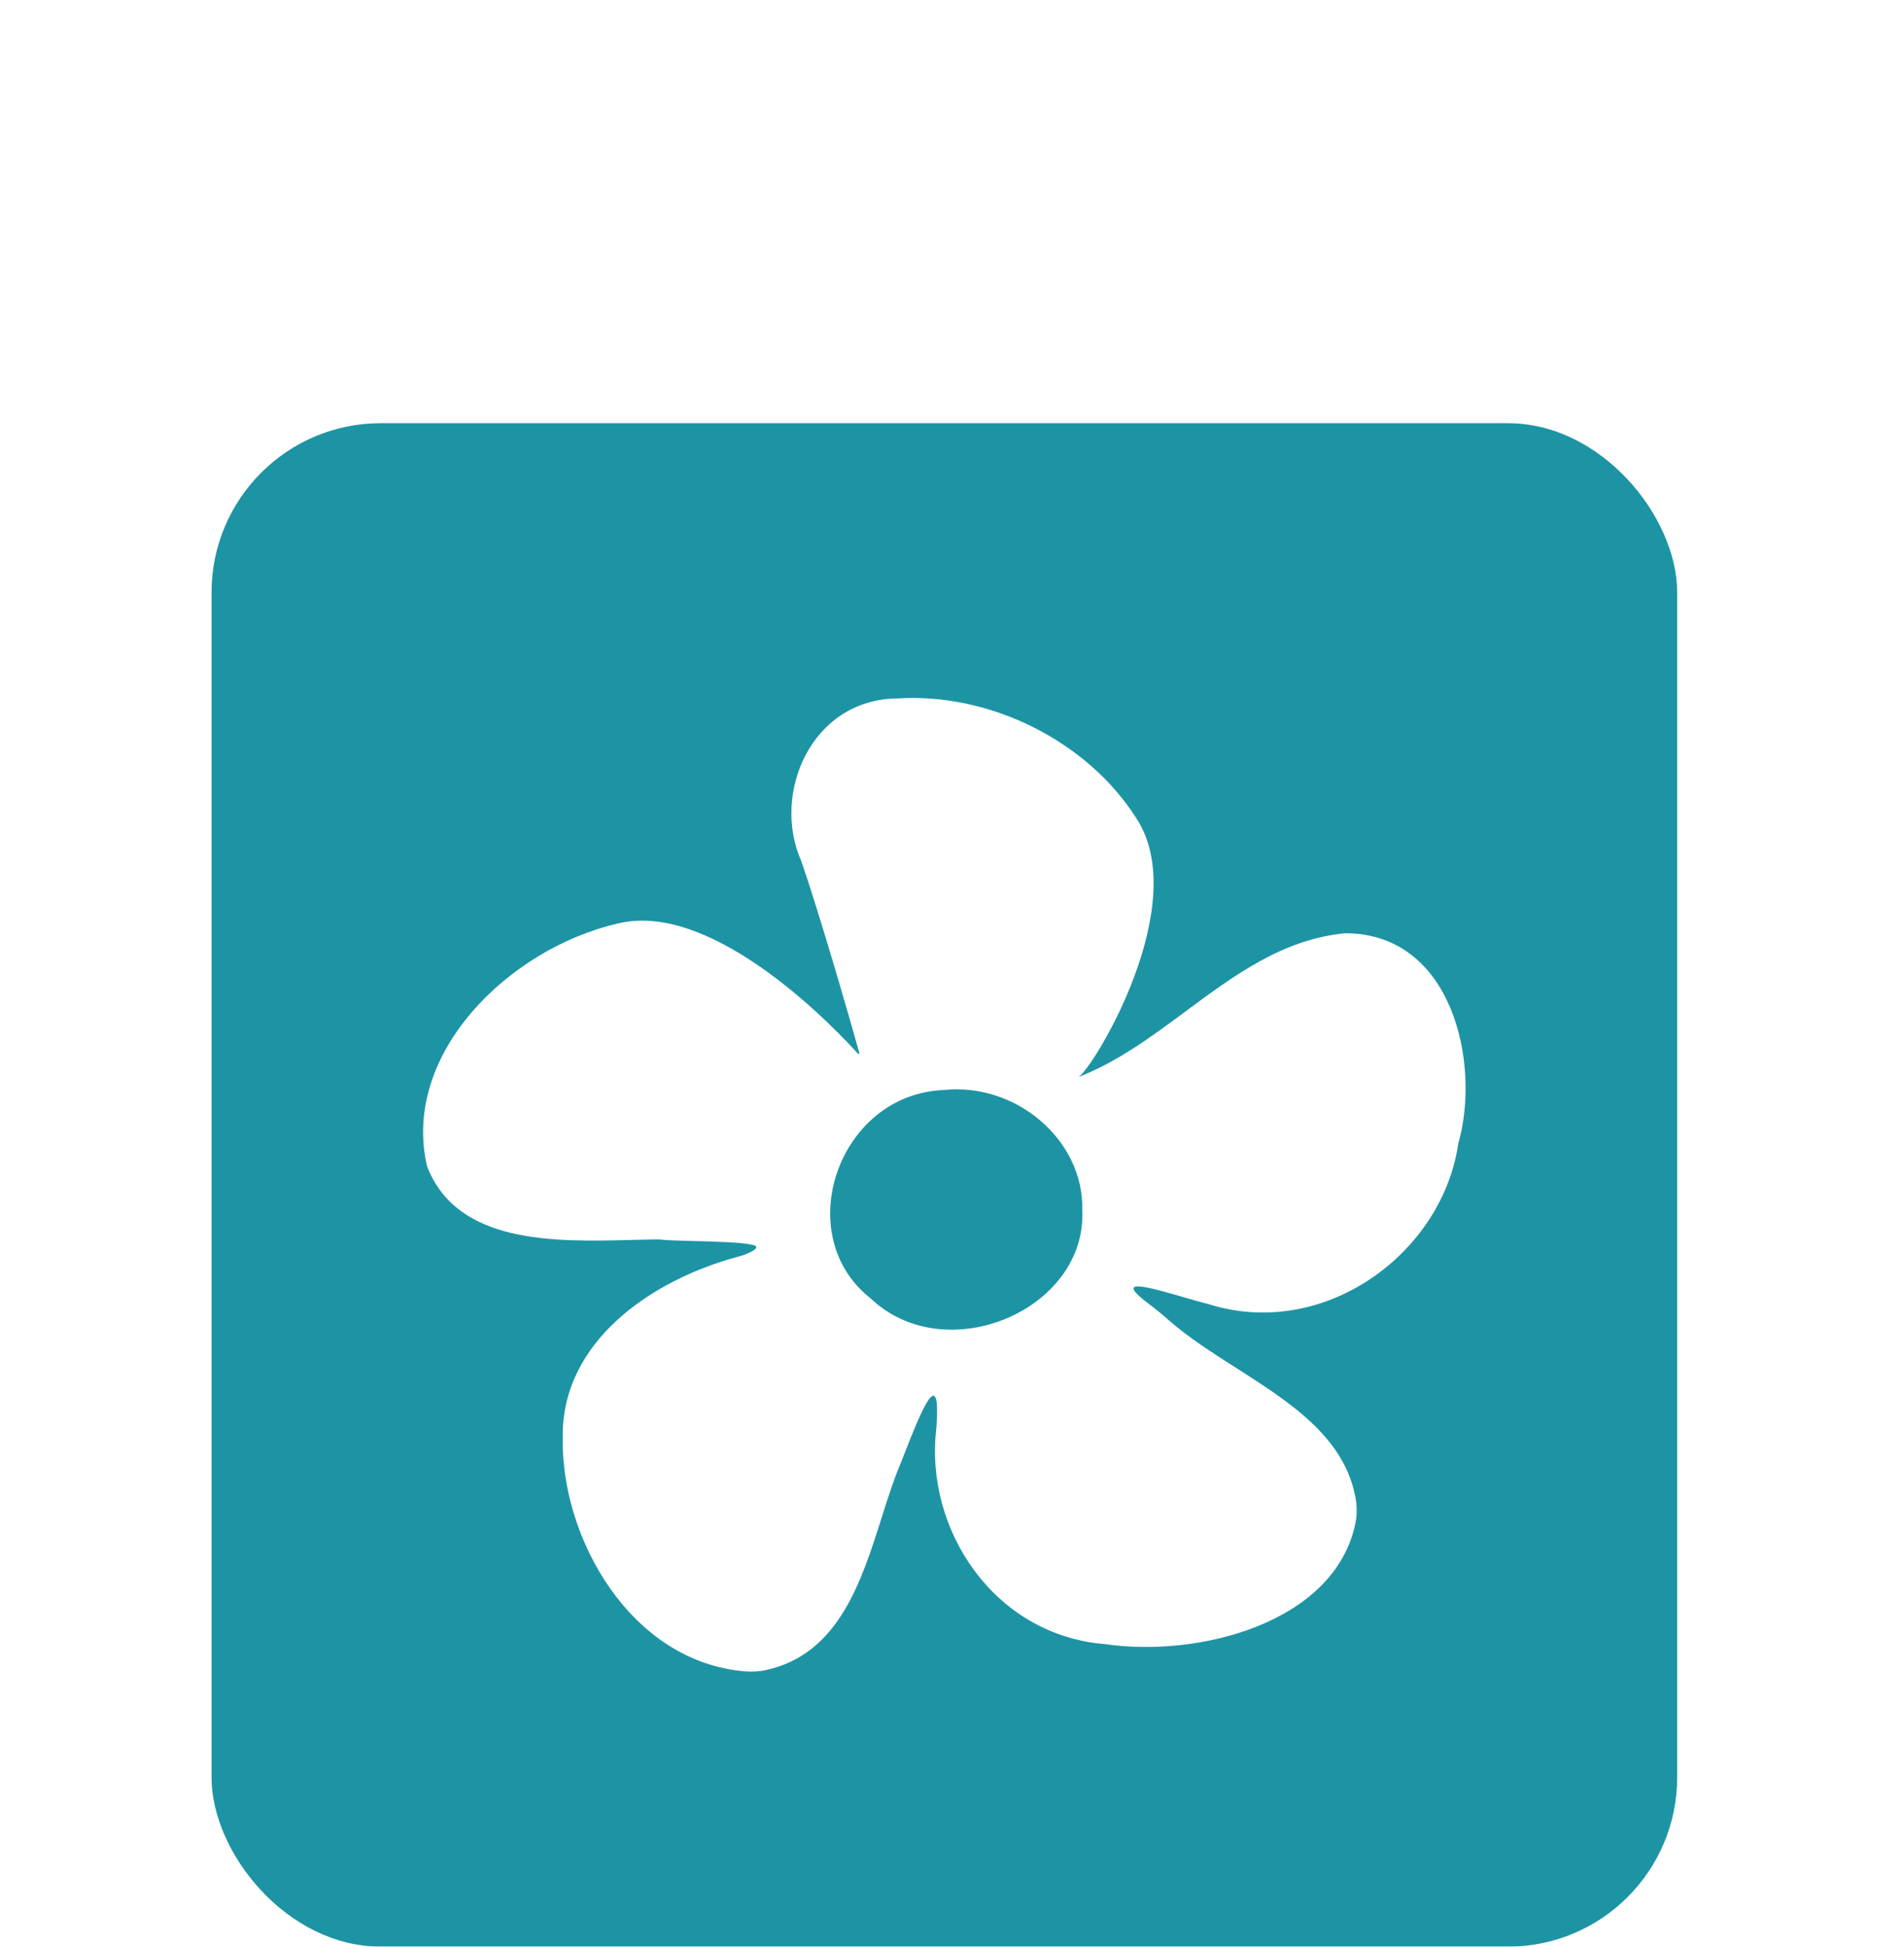 <svg width="45" height="46" viewBox="0 0 45 46" fill="none" xmlns="http://www.w3.org/2000/svg">
<g filter="url(#filter0_ddd_5736_9448)">
<rect x="5" y="4" width="34.639" height="36" rx="4" fill="#1D94A4"/>
<path fill-rule="evenodd" clip-rule="evenodd" d="M18.938 14.348C18.227 12.746 19.179 10.53 21.197 10.505C23.419 10.361 25.699 11.527 26.844 13.316C28.225 15.374 25.789 19.324 25.482 19.453C26.408 19.095 27.218 18.495 28.025 17.896C29.177 17.043 30.323 16.193 31.793 16.053C34.333 16.054 35.005 19.14 34.465 21.027C34.09 23.612 31.306 25.67 28.577 24.821C28.391 24.774 28.174 24.711 27.957 24.648C27.125 24.408 26.286 24.165 27.164 24.821C27.321 24.938 27.473 25.064 27.619 25.193C28.083 25.602 28.645 25.96 29.212 26.322C30.494 27.14 31.801 27.974 32.044 29.436C32.076 29.63 32.071 29.829 32.029 30.021C31.527 32.353 28.326 33.174 26.12 32.851C23.494 32.643 21.851 30.141 22.128 27.771C22.256 26.107 21.726 27.46 21.393 28.307C21.35 28.418 21.31 28.521 21.275 28.607C21.115 28.985 20.979 29.415 20.838 29.861C20.355 31.384 19.818 33.082 18.116 33.461C17.948 33.499 17.774 33.508 17.602 33.494C14.898 33.267 13.244 30.332 13.3 27.943C13.281 25.713 15.374 24.247 17.465 23.69C17.687 23.631 18.025 23.475 17.802 23.42C17.538 23.355 16.931 23.339 16.398 23.326C16.053 23.317 15.739 23.308 15.568 23.288C15.358 23.29 15.136 23.295 14.906 23.301C13.101 23.345 10.803 23.401 10.093 21.559C9.476 18.904 12.032 16.412 14.602 15.823C16.917 15.251 19.893 18.472 20.27 18.892C20.287 18.912 20.316 18.902 20.309 18.877C20.052 17.958 19.34 15.501 18.938 14.348ZM20.587 24.69C18.665 23.192 19.804 19.859 22.302 19.757C24.011 19.575 25.615 20.939 25.579 22.584C25.698 24.952 22.362 26.364 20.587 24.69Z" fill="white"/>
</g>
<defs>
<filter id="filter0_ddd_5736_9448" x="0" y="0" width="44.639" height="46" filterUnits="userSpaceOnUse" color-interpolation-filters="sRGB">
<feFlood flood-opacity="0" result="BackgroundImageFix"/>
<feColorMatrix in="SourceAlpha" type="matrix" values="0 0 0 0 0 0 0 0 0 0 0 0 0 0 0 0 0 0 127 0" result="hardAlpha"/>
<feOffset dy="1"/>
<feGaussianBlur stdDeviation="2.5"/>
<feColorMatrix type="matrix" values="0 0 0 0 0 0 0 0 0 0 0 0 0 0 0 0 0 0 0.2 0"/>
<feBlend mode="normal" in2="BackgroundImageFix" result="effect1_dropShadow_5736_9448"/>
<feColorMatrix in="SourceAlpha" type="matrix" values="0 0 0 0 0 0 0 0 0 0 0 0 0 0 0 0 0 0 127 0" result="hardAlpha"/>
<feOffset dy="3"/>
<feGaussianBlur stdDeviation="0.5"/>
<feColorMatrix type="matrix" values="0 0 0 0 0 0 0 0 0 0 0 0 0 0 0 0 0 0 0.12 0"/>
<feBlend mode="normal" in2="effect1_dropShadow_5736_9448" result="effect2_dropShadow_5736_9448"/>
<feColorMatrix in="SourceAlpha" type="matrix" values="0 0 0 0 0 0 0 0 0 0 0 0 0 0 0 0 0 0 127 0" result="hardAlpha"/>
<feOffset dy="2"/>
<feGaussianBlur stdDeviation="1"/>
<feColorMatrix type="matrix" values="0 0 0 0 0 0 0 0 0 0 0 0 0 0 0 0 0 0 0.14 0"/>
<feBlend mode="normal" in2="effect2_dropShadow_5736_9448" result="effect3_dropShadow_5736_9448"/>
<feBlend mode="normal" in="SourceGraphic" in2="effect3_dropShadow_5736_9448" result="shape"/>
</filter>
</defs>
</svg>
